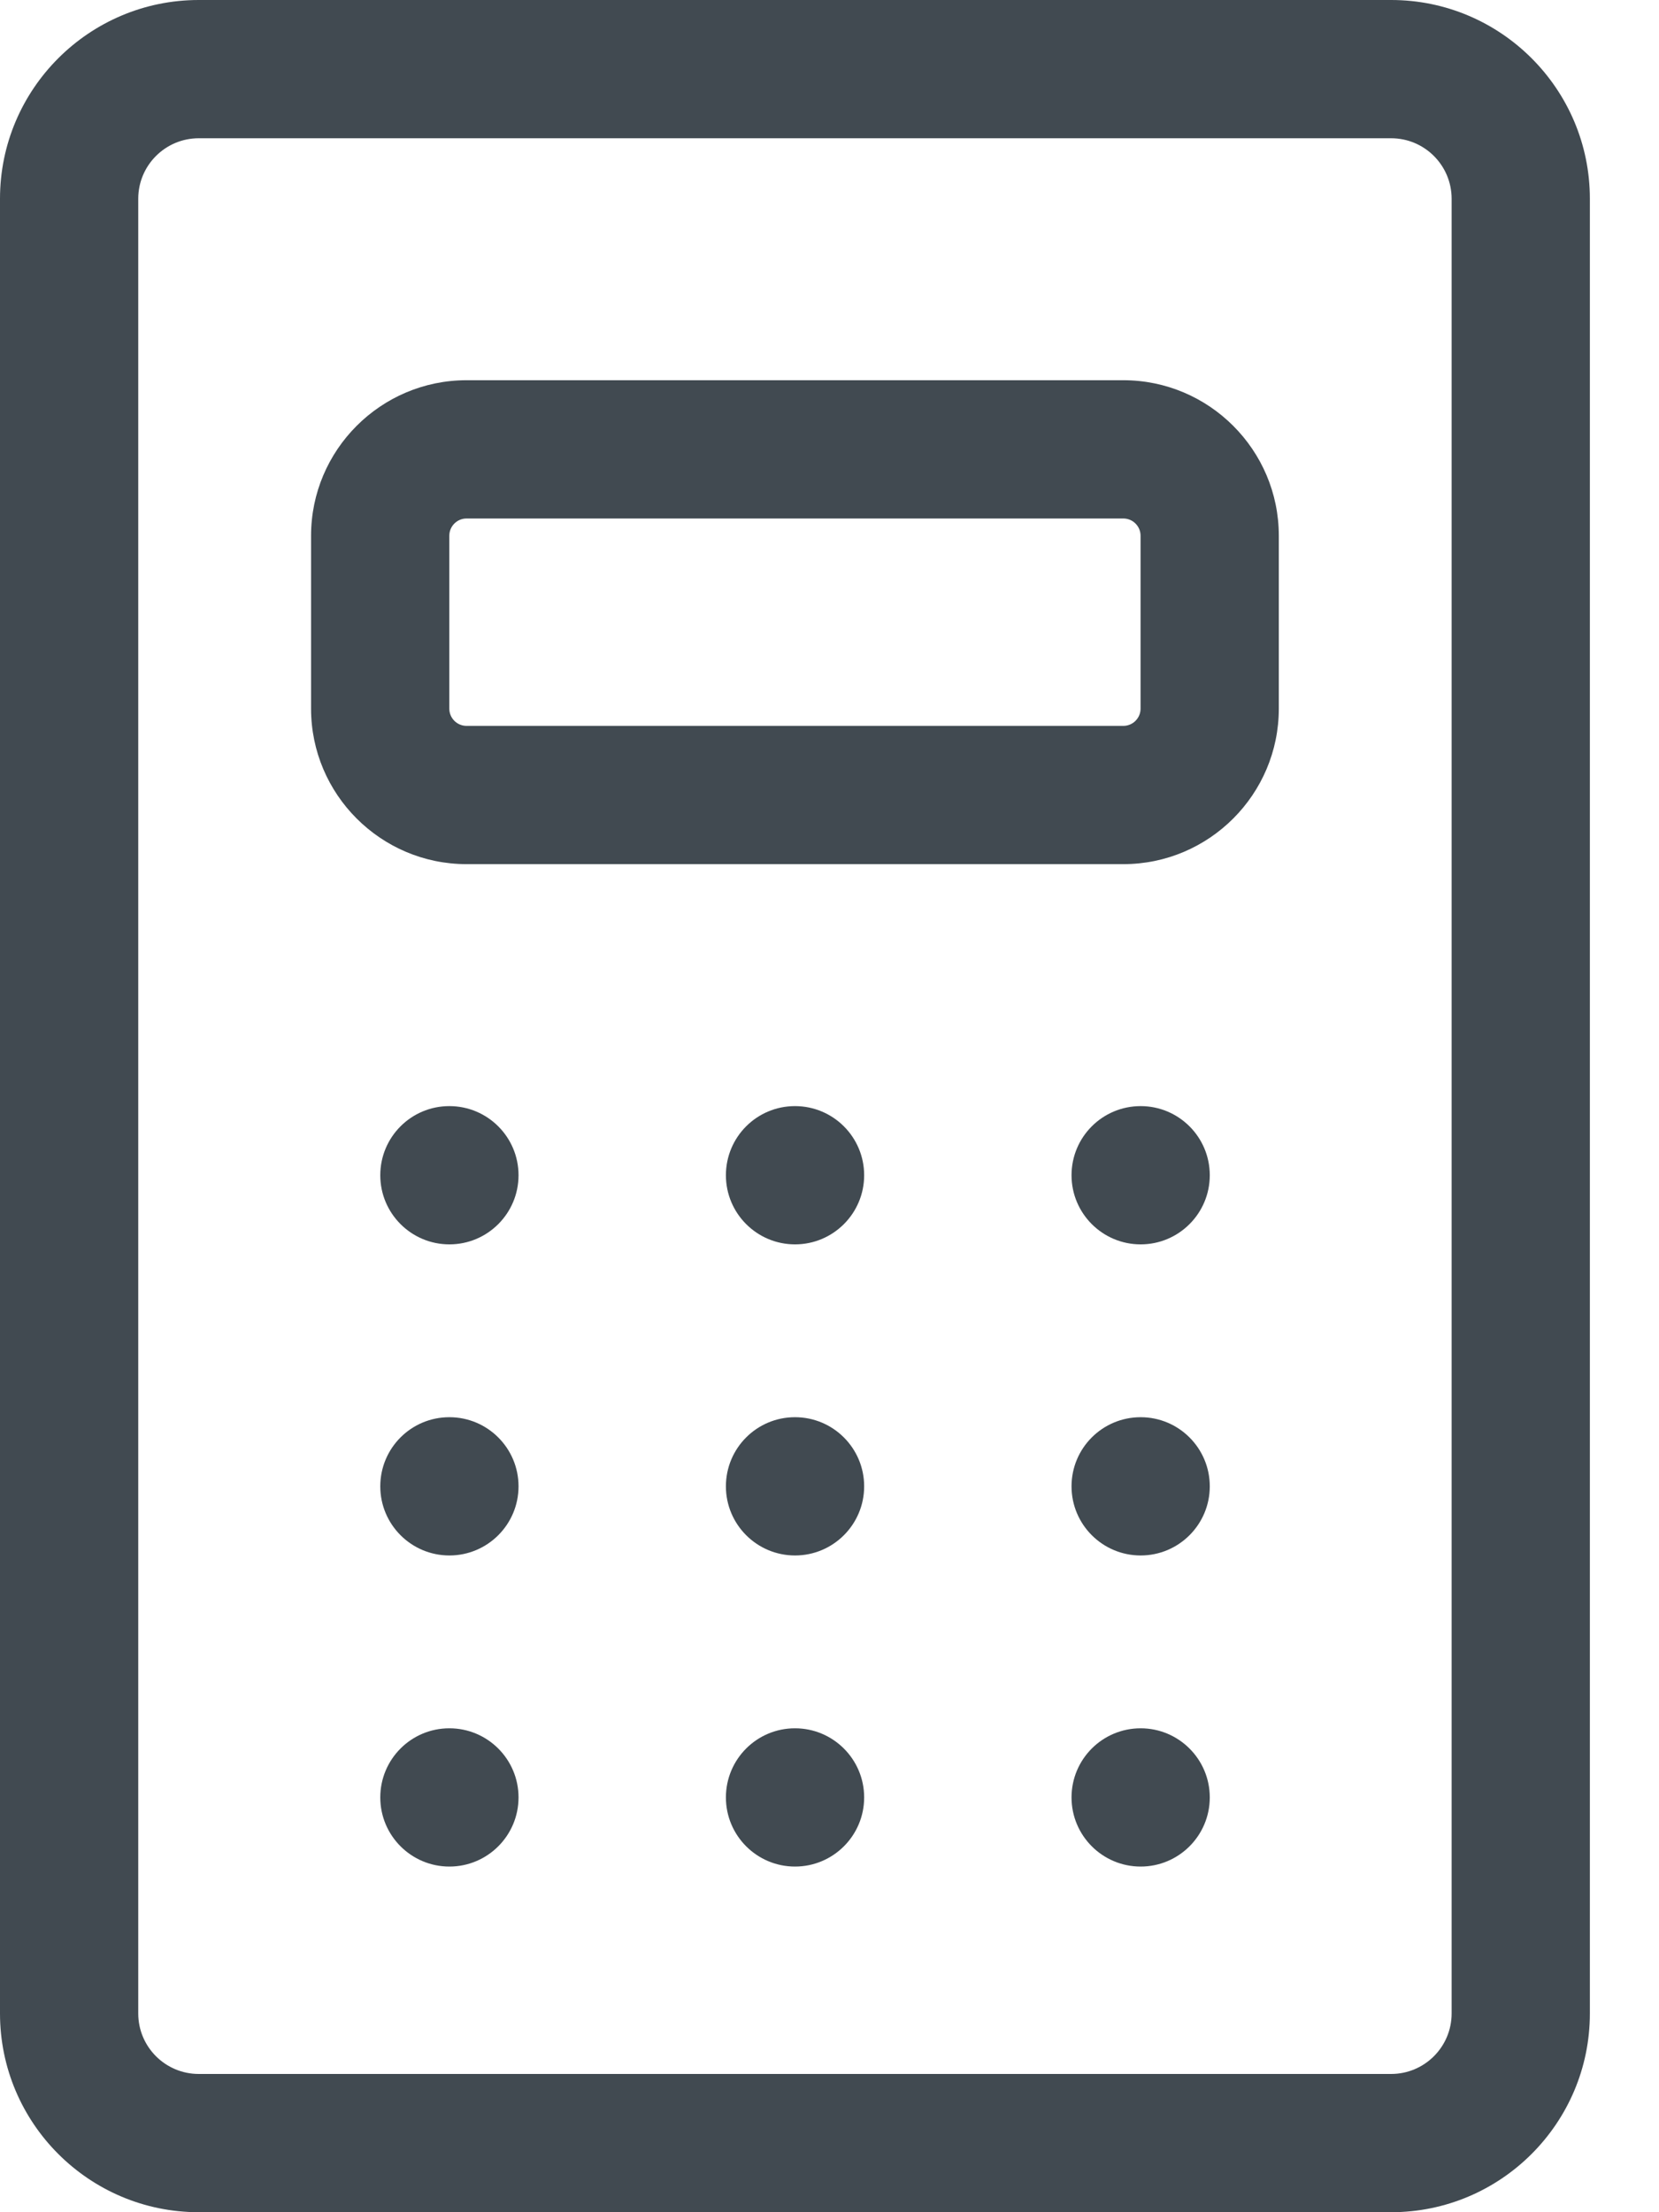 <svg width="18" height="24" viewBox="0 0 18 24" fill="none" xmlns="http://www.w3.org/2000/svg">
<path d="M15.094 24H2.156C0.967 24 0 23.033 0 21.844V2.156C0 0.967 0.967 0 2.156 0H15.094C16.283 0 17.25 0.967 17.25 2.156V21.844C17.25 23.033 16.283 24 15.094 24ZM2.156 1.5C1.794 1.5 1.5 1.794 1.5 2.156V21.844C1.5 22.206 1.794 22.5 2.156 22.5H15.094C15.456 22.5 15.75 22.206 15.75 21.844V2.156C15.75 1.794 15.456 1.5 15.094 1.5H2.156Z" fill="#414A51"/>
<path d="M12.188 9.375H5.062C4.132 9.375 3.375 8.618 3.375 7.688V5.812C3.375 4.882 4.132 4.125 5.062 4.125H12.188C13.118 4.125 13.875 4.882 13.875 5.812V7.688C13.875 8.618 13.118 9.375 12.188 9.375ZM5.062 5.625C4.959 5.625 4.875 5.709 4.875 5.812V7.688C4.875 7.791 4.959 7.875 5.062 7.875H12.188C12.291 7.875 12.375 7.791 12.375 7.688V5.812C12.375 5.709 12.291 5.625 12.188 5.625H5.062Z" fill="#414A51"/>
<path d="M4.876 13.5C4.462 13.5 4.126 13.164 4.126 12.75C4.126 12.336 4.461 12 4.875 12H4.876C5.29 12 5.626 12.336 5.626 12.75C5.626 13.164 5.29 13.5 4.876 13.5Z" fill="#414A51"/>
<path d="M8.626 13.5C8.212 13.5 7.876 13.164 7.876 12.75C7.876 12.336 8.211 12 8.625 12H8.626C9.04 12 9.376 12.336 9.376 12.75C9.376 13.164 9.04 13.5 8.626 13.5Z" fill="#414A51"/>
<path d="M12.376 13.5C11.962 13.5 11.626 13.164 11.626 12.75C11.626 12.336 11.961 12 12.376 12H12.376C12.79 12 13.126 12.336 13.126 12.75C13.126 13.164 12.79 13.5 12.376 13.5Z" fill="#414A51"/>
<path d="M4.876 16.875C4.462 16.875 4.126 16.539 4.126 16.125C4.126 15.711 4.461 15.375 4.875 15.375H4.876C5.29 15.375 5.626 15.711 5.626 16.125C5.626 16.539 5.29 16.875 4.876 16.875Z" fill="#414A51"/>
<path d="M8.626 16.875C8.212 16.875 7.876 16.539 7.876 16.125C7.876 15.711 8.211 15.375 8.625 15.375H8.626C9.04 15.375 9.376 15.711 9.376 16.125C9.376 16.539 9.04 16.875 8.626 16.875Z" fill="#414A51"/>
<path d="M12.376 16.875C11.962 16.875 11.626 16.539 11.626 16.125C11.626 15.711 11.961 15.375 12.376 15.375H12.376C12.79 15.375 13.126 15.711 13.126 16.125C13.126 16.539 12.79 16.875 12.376 16.875Z" fill="#414A51"/>
<path d="M4.876 20.25C4.462 20.25 4.126 19.914 4.126 19.5C4.126 19.086 4.461 18.75 4.875 18.75H4.876C5.29 18.75 5.626 19.086 5.626 19.5C5.626 19.914 5.29 20.25 4.876 20.25Z" fill="#414A51"/>
<path d="M8.626 20.25C8.212 20.25 7.876 19.914 7.876 19.5C7.876 19.086 8.211 18.75 8.625 18.75H8.626C9.04 18.75 9.376 19.086 9.376 19.5C9.376 19.914 9.04 20.25 8.626 20.25Z" fill="#414A51"/>
<path d="M12.376 20.25C11.962 20.25 11.626 19.914 11.626 19.5C11.626 19.086 11.961 18.75 12.376 18.75H12.376C12.79 18.75 13.126 19.086 13.126 19.5C13.126 19.914 12.79 20.25 12.376 20.25Z" fill="#414A51"/>
</svg>
